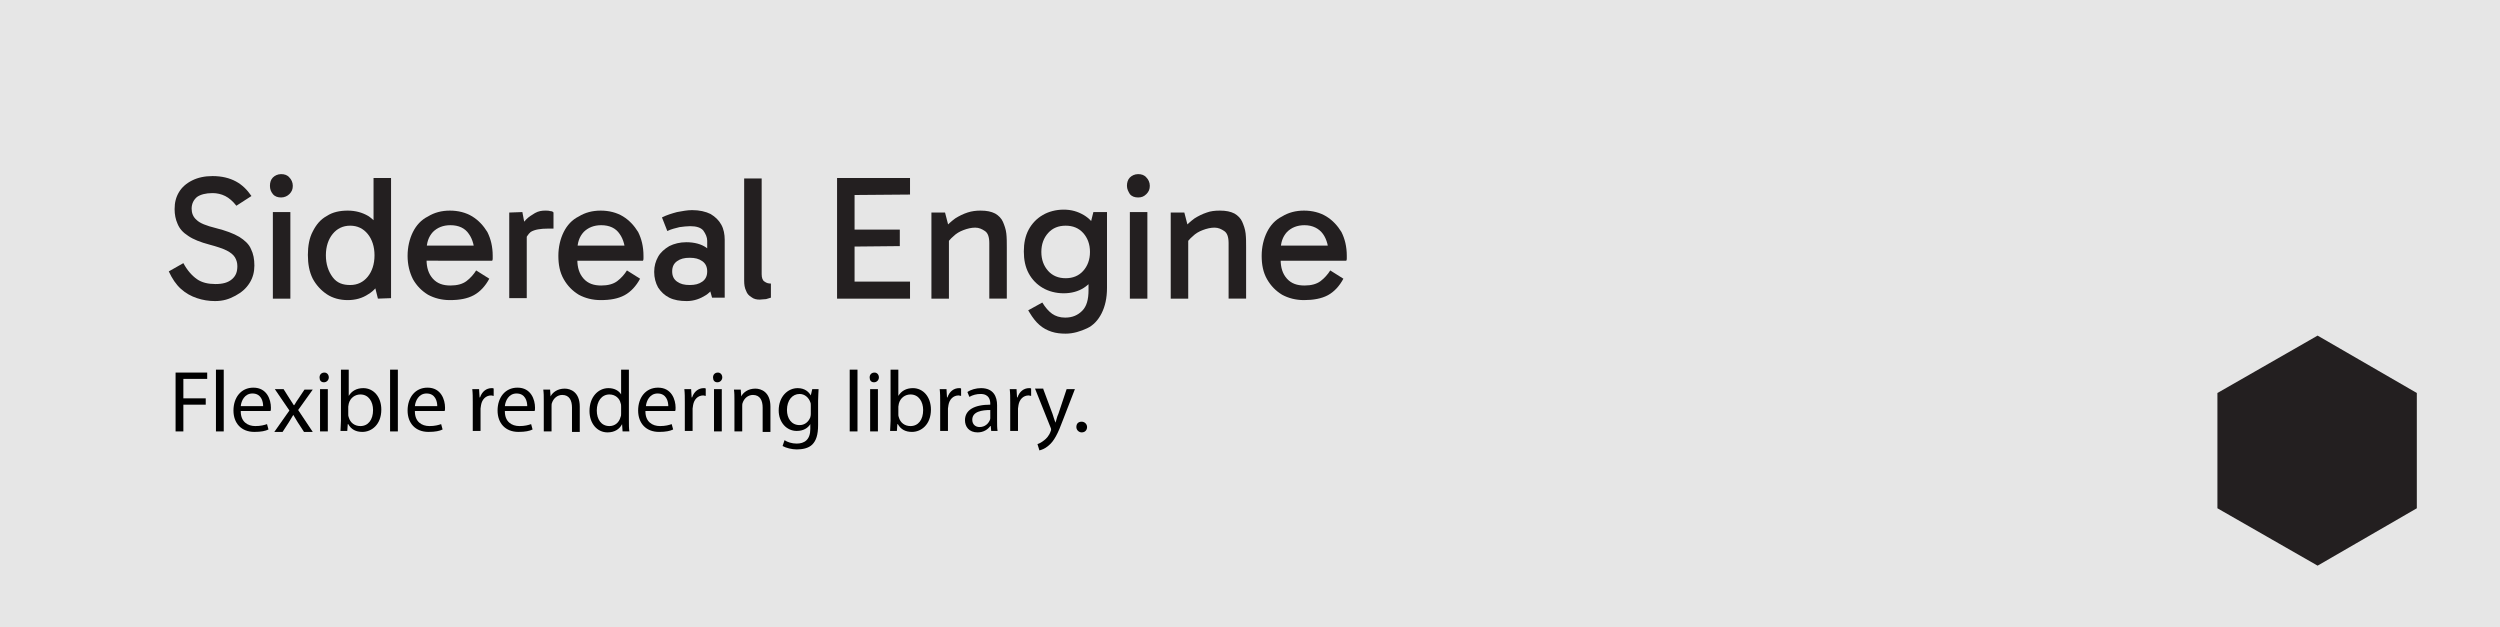 <?xml version="1.0" encoding="utf-8"?>
<!-- Generator: Adobe Illustrator 27.9.0, SVG Export Plug-In . SVG Version: 6.00 Build 0)  -->
<svg version="1.1" id="Layer_1" xmlns="http://www.w3.org/2000/svg" xmlns:xlink="http://www.w3.org/1999/xlink" x="0px" y="0px"
	 viewBox="0 0 514 129" style="enable-background:new 0 0 514 129;" xml:space="preserve">
<style type="text/css">
	.st0{fill:#E6E6E6;}
	.st1{fill:#231F20;}
</style>
<rect class="st0" width="514" height="129"/>
<polygon class="st1" points="455.9,80.8 455.9,104.5 476.5,116.3 496.9,104.5 496.9,80.8 476.5,69 "/>
<g>
	<g>
		<path class="st1" d="M44.2,61.9c-1.3,0-2.5-0.2-3.7-0.6s-2.3-1-3.3-1.9s-1.8-2.1-2.5-3.6l3-1.7c0.8,1.5,1.8,2.6,2.8,3.3
			s2.3,1,3.8,1s2.6-0.3,3.4-1s1.1-1.5,1.1-2.7c0-0.7-0.2-1.3-0.5-1.8s-0.9-1-1.7-1.4c-0.8-0.4-2-0.8-3.5-1.2
			c-1.9-0.5-3.4-1.1-4.4-1.8c-1.1-0.7-1.8-1.5-2.2-2.5c-0.4-0.9-0.6-1.9-0.6-3c0-1.4,0.3-2.5,0.9-3.5s1.5-1.8,2.7-2.4
			c1.2-0.6,2.6-0.9,4.2-0.9c1.9,0,3.5,0.4,4.8,1.1c1.3,0.7,2.3,1.7,3.2,3l-3.1,2c-0.7-0.9-1.5-1.6-2.3-2s-1.7-0.6-2.6-0.6
			c-1.4,0-2.5,0.3-3.2,0.8c-0.7,0.6-1.1,1.4-1.1,2.4c0,0.9,0.3,1.7,1,2.3c0.7,0.7,2,1.2,4,1.7s3.6,1.1,4.8,1.8
			c1.1,0.7,2,1.5,2.4,2.5c0.5,1,0.7,2.1,0.7,3.4c0,1.3-0.3,2.5-1,3.6s-1.6,1.9-2.9,2.6S45.9,61.9,44.2,61.9L44.2,61.9z"/>
		<path class="st1" d="M55.5,38.2c0-0.7,0.2-1.3,0.6-1.7s1-0.7,1.7-0.7s1.3,0.2,1.7,0.7c0.4,0.4,0.7,1,0.7,1.7s-0.2,1.2-0.7,1.7
			c-0.4,0.4-1,0.7-1.7,0.7s-1.3-0.2-1.7-0.7S55.5,38.9,55.5,38.2z M59.7,61.4h-3.6V43.6h3.6V61.4z"/>
		<path class="st1" d="M71.5,61.7c-1.6,0-3.1-0.4-4.3-1.2c-1.2-0.8-2.2-1.9-2.9-3.2c-0.7-1.4-1-3-1-4.9c0-1.8,0.3-3.5,1-4.8
			c0.7-1.4,1.6-2.5,2.9-3.2c1.2-0.8,2.7-1.1,4.3-1.1s3,0.4,4.2,1.1c1.2,0.8,2.1,1.8,2.8,3.2s1,3,1,4.8s-0.3,3.5-1,4.9
			c-0.7,1.4-1.6,2.5-2.8,3.2C74.5,61.3,73.1,61.7,71.5,61.7z M72,58.6c1.5,0,2.7-0.6,3.6-1.7c0.9-1.1,1.4-2.6,1.4-4.4
			s-0.5-3.3-1.4-4.4c-0.9-1.1-2.1-1.7-3.6-1.7s-2.7,0.6-3.6,1.7c-0.9,1.1-1.4,2.6-1.4,4.4c0,1.8,0.5,3.3,1.4,4.5S70.5,58.6,72,58.6
			L72,58.6z M77.7,61.4l-0.9-3.6h0.4V47.7h-0.4V36.6h3.6v24.7L77.7,61.4L77.7,61.4z"/>
		<path class="st1" d="M92.5,61.7c-1.7,0-3.2-0.4-4.5-1.1c-1.3-0.8-2.3-1.8-3.1-3.2c-0.7-1.4-1.1-3-1.1-4.8s0.4-3.5,1.1-4.9
			c0.7-1.4,1.7-2.5,3.1-3.2c1.3-0.8,2.8-1.2,4.5-1.2s3.3,0.4,4.6,1.2s2.3,1.9,3.1,3.2c0.7,1.4,1.1,3,1.1,4.9c0,0.2,0,0.3,0,0.5
			s0,0.3-0.1,0.5H87.3v-3.1h11.3l-1,2.1c0-1.8-0.4-3.4-1.2-4.5c-0.8-1.2-2.1-1.8-3.8-1.8c-1.5,0-2.7,0.5-3.6,1.4
			c-0.9,1-1.3,2.2-1.3,3.8v1.9c0,1.6,0.4,2.9,1.3,3.9c0.9,1,2.1,1.4,3.6,1.4c1.4,0,2.5-0.3,3.3-0.9s1.5-1.4,2-2.2l2.7,1.7
			c-0.8,1.5-1.9,2.7-3.2,3.4C96.1,61.4,94.5,61.7,92.5,61.7L92.5,61.7z"/>
		<path class="st1" d="M107.4,43.6l0.9,4.8v12.9h-3.6V43.7L107.4,43.6L107.4,43.6z M107.7,49.9l-0.9-0.4v-2.6l0.3-0.4
			c0.2-0.4,0.6-0.9,1.1-1.4s1.1-0.9,1.8-1.3c0.7-0.4,1.4-0.5,2.1-0.5c0.4,0,0.7,0,1,0.1c0.3,0,0.6,0.1,0.7,0.3V47h-1.1
			c-1.6,0-2.8,0.2-3.6,0.7C108.6,48.1,108.1,48.9,107.7,49.9L107.7,49.9z"/>
		<path class="st1" d="M123.5,61.7c-1.7,0-3.2-0.4-4.5-1.1c-1.3-0.8-2.3-1.8-3.1-3.2s-1.1-3-1.1-4.8s0.4-3.5,1.1-4.9
			c0.7-1.4,1.7-2.5,3.1-3.2c1.3-0.8,2.8-1.2,4.5-1.2s3.3,0.4,4.6,1.2s2.3,1.9,3.1,3.2c0.7,1.4,1.1,3,1.1,4.9c0,0.2,0,0.3,0,0.5
			s0,0.3-0.1,0.5h-13.9v-3.1h11.3l-1,2.1c0-1.8-0.4-3.4-1.2-4.5c-0.8-1.2-2.1-1.8-3.8-1.8c-1.5,0-2.7,0.5-3.6,1.4
			c-0.9,1-1.3,2.2-1.3,3.8v1.9c0,1.6,0.4,2.9,1.3,3.9c0.9,1,2.1,1.4,3.6,1.4c1.4,0,2.5-0.3,3.3-0.9s1.5-1.4,2-2.2l2.7,1.7
			c-0.8,1.5-1.9,2.7-3.2,3.4C127.1,61.4,125.5,61.7,123.5,61.7L123.5,61.7z"/>
		<path class="st1" d="M141.2,61.9c-1.4,0-2.6-0.2-3.6-0.7s-1.7-1.2-2.3-2.1c-0.5-0.9-0.8-2-0.8-3.2s0.3-2.2,0.8-3.1
			c0.5-0.9,1.3-1.6,2.3-2.2c1-0.5,2.2-0.8,3.5-0.8c1.7,0,3.1,0.4,4.1,1.1s1.7,1.8,2.2,3.1h-2v-4.5c0-0.7-0.3-1.4-0.8-2.1
			c-0.5-0.6-1.4-0.9-2.7-0.9c-0.7,0-1.4,0.1-2.2,0.2c-0.8,0.2-1.7,0.4-2.5,0.8l-1.1-2.8c1-0.5,2-0.8,3.1-1.1
			c1.1-0.2,2.1-0.4,3.1-0.4c1.5,0,2.8,0.3,3.8,0.8c1,0.6,1.7,1.3,2.2,2.2s0.7,2,0.7,3.1v11.9h-2.6l-0.9-3.2l1.9-0.5
			c-0.4,1.4-1.2,2.5-2.3,3.2S142.7,61.9,141.2,61.9L141.2,61.9z M141.8,58.6c1.1,0,1.9-0.2,2.6-0.7c0.7-0.5,1-1.2,1-2.1
			s-0.3-1.6-1-2.1s-1.5-0.7-2.6-0.7s-1.9,0.2-2.6,0.7c-0.7,0.5-1,1.2-1,2.1c0,0.9,0.3,1.6,1,2.1C139.9,58.4,140.7,58.6,141.8,58.6z"
			/>
		<path class="st1" d="M156.2,61.6c-0.6,0-1.2-0.1-1.7-0.5c-0.5-0.3-0.9-0.7-1.1-1.3c-0.3-0.6-0.4-1.3-0.4-2.1v-21h3.6v19.7
			c0,0.7,0.2,1.3,0.6,1.5c0.4,0.3,0.8,0.4,1.3,0.4v2.9c-0.3,0.1-0.7,0.2-1,0.3C157,61.5,156.6,61.6,156.2,61.6L156.2,61.6z"/>
		<path class="st1" d="M174.9,40.1l0.8-1.2v19.6l-1-0.6h12.4v3.5h-15V36.6h15V40L174.9,40.1L174.9,40.1z M175,50.7v-3.5h10v3.4
			L175,50.7L175,50.7z"/>
		<path class="st1" d="M201.6,43.3c1.3,0,2.2,0.2,3,0.6c0.7,0.4,1.3,1,1.6,1.7s0.6,1.5,0.7,2.4s0.1,1.8,0.1,2.8v10.6h-3.6V50
			c0-1.3-0.3-2.1-0.9-2.5c-0.6-0.4-1.2-0.7-2-0.7s-1.6,0.2-2.4,0.5s-1.5,0.7-2.1,1.3c-0.6,0.5-1.1,1.1-1.5,1.8v-2h0.6v13h-3.6V43.7
			h2.8l0.8,3.1l-0.9,0.1c0.7-0.8,1.4-1.4,2.2-2c0.8-0.5,1.6-0.9,2.5-1.2C199.8,43.4,200.7,43.3,201.6,43.3L201.6,43.3z"/>
		<path class="st1" d="M218.7,60.3c-1.6,0-3.1-0.4-4.3-1.1c-1.2-0.7-2.2-1.7-2.9-3c-0.7-1.3-1-2.8-1-4.5s0.3-3.2,1-4.5
			s1.7-2.3,2.9-3c1.2-0.7,2.7-1.1,4.3-1.1c1.6,0,2.9,0.4,4.1,1.1c1.2,0.7,2.1,1.7,2.7,3c0.7,1.3,1,2.8,1,4.5s-0.3,3.2-1,4.5
			s-1.6,2.3-2.7,3S220.3,60.3,218.7,60.3z M219.1,68.6c-1,0-2-0.1-2.9-0.4s-1.7-0.7-2.5-1.4c-0.7-0.6-1.4-1.5-2-2.5l-0.3-0.5
			l2.9-1.6c0.6,1,1.3,1.8,2,2.3s1.6,0.8,2.7,0.8c1.5,0,2.6-0.5,3.5-1.4s1.3-2.3,1.3-4.2v-3.8h0.4v-8.7h-0.3l0.9-3.6h2.8v15.6
			c0,2.1-0.4,3.8-1.1,5.2c-0.7,1.4-1.7,2.5-3,3.1S220.7,68.6,219.1,68.6L219.1,68.6z M219.1,57.2c1.5,0,2.7-0.5,3.6-1.5
			s1.4-2.3,1.4-3.9c0-1.6-0.5-2.9-1.4-3.9s-2.1-1.5-3.6-1.5s-2.7,0.5-3.6,1.5s-1.4,2.3-1.4,3.9c0,1.6,0.5,2.9,1.4,3.9
			S217.6,57.2,219.1,57.2z"/>
		<path class="st1" d="M231.7,38.2c0-0.7,0.2-1.3,0.6-1.7s1-0.7,1.7-0.7s1.3,0.2,1.7,0.7c0.4,0.4,0.7,1,0.7,1.7s-0.2,1.2-0.7,1.7
			s-1,0.7-1.7,0.7s-1.3-0.2-1.7-0.7C232,39.4,231.7,38.9,231.7,38.2z M235.9,61.4h-3.6V43.6h3.6V61.4z"/>
		<path class="st1" d="M250.8,43.3c1.3,0,2.2,0.2,3,0.6c0.7,0.4,1.3,1,1.6,1.7c0.3,0.7,0.6,1.5,0.7,2.4c0.1,0.9,0.1,1.8,0.1,2.8
			v10.6h-3.6V50c0-1.3-0.3-2.1-0.9-2.5s-1.2-0.7-2-0.7s-1.6,0.2-2.4,0.5s-1.5,0.7-2.1,1.3c-0.6,0.5-1.1,1.1-1.5,1.8v-2h0.6v13h-3.6
			V43.7h2.8l0.8,3.1l-0.9,0.1c0.7-0.8,1.4-1.4,2.2-2c0.8-0.5,1.6-0.9,2.5-1.2C248.9,43.4,249.8,43.3,250.8,43.3L250.8,43.3z"/>
		<path class="st1" d="M268.1,61.7c-1.7,0-3.2-0.4-4.5-1.1c-1.3-0.8-2.3-1.8-3.1-3.2c-0.8-1.4-1.1-3-1.1-4.8s0.4-3.5,1.1-4.9
			s1.7-2.5,3.1-3.2c1.3-0.8,2.8-1.2,4.5-1.2s3.3,0.4,4.6,1.2s2.3,1.9,3.1,3.2c0.7,1.4,1.1,3,1.1,4.9c0,0.2,0,0.3,0,0.5
			s0,0.3-0.1,0.5h-13.9v-3.1h11.3l-1,2.1c0-1.8-0.4-3.4-1.2-4.5c-0.8-1.1-2.1-1.8-3.8-1.8c-1.5,0-2.7,0.5-3.6,1.4
			c-0.9,1-1.3,2.2-1.3,3.8v1.9c0,1.6,0.4,2.9,1.3,3.9c0.9,1,2.1,1.4,3.6,1.4c1.4,0,2.5-0.3,3.3-0.9s1.5-1.4,2-2.2l2.7,1.7
			c-0.8,1.5-1.9,2.7-3.2,3.4C271.7,61.4,270,61.7,268.1,61.7L268.1,61.7z"/>
	</g>
	<g>
		<path d="M36.1,76.6h6.5v1.3h-4.9v4h4.6v1.3h-4.6v5.5h-1.6V76.6z"/>
		<path d="M44.4,76H46v12.7h-1.6V76z"/>
		<path d="M49.5,84.6c0,2.1,1.4,3,3,3c1.1,0,1.8-0.2,2.4-0.4l0.3,1.1c-0.6,0.3-1.5,0.5-2.9,0.5c-2.7,0-4.3-1.8-4.3-4.4
			s1.5-4.7,4.1-4.7c2.8,0,3.6,2.5,3.6,4.1c0,0.3,0,0.6-0.1,0.7H49.5z M54.1,83.5c0-1-0.4-2.6-2.2-2.6c-1.6,0-2.3,1.5-2.4,2.6H54.1z"
			/>
		<path d="M58.3,80l1.2,1.9c0.3,0.5,0.6,0.9,0.9,1.4h0.1c0.3-0.5,0.6-1,0.9-1.4l1.2-1.8h1.7l-3,4.2l3,4.5h-1.8l-1.3-2
			c-0.3-0.5-0.6-1-0.9-1.5h0c-0.3,0.5-0.6,1-0.9,1.5l-1.3,2h-1.7l3.1-4.4L56.5,80H58.3z"/>
		<path d="M67.6,77.6c0,0.5-0.4,1-1,1c-0.6,0-0.9-0.4-0.9-1c0-0.6,0.4-1,1-1C67.2,76.6,67.6,77,67.6,77.6z M65.8,88.7V80h1.6v8.7
			H65.8z"/>
		<path d="M70,88.7c0-0.6,0.1-1.5,0.1-2.2V76h1.6v5.4h0c0.6-1,1.6-1.6,3-1.6c2.1,0,3.7,1.8,3.7,4.4c0,3.1-2,4.6-3.9,4.6
			c-1.3,0-2.3-0.5-2.9-1.6h-0.1l-0.1,1.4H70z M71.6,85.2c0,0.2,0,0.4,0.1,0.6c0.3,1.1,1.2,1.8,2.4,1.8c1.6,0,2.6-1.3,2.6-3.3
			c0-1.7-0.9-3.2-2.6-3.2c-1.1,0-2.1,0.7-2.4,1.9c0,0.2-0.1,0.4-0.1,0.6V85.2z"/>
		<path d="M80.2,76h1.6v12.7h-1.6V76z"/>
		<path d="M85.3,84.6c0,2.1,1.4,3,3,3c1.1,0,1.8-0.2,2.4-0.4l0.3,1.1c-0.6,0.3-1.5,0.5-2.9,0.5c-2.7,0-4.3-1.8-4.3-4.4
			s1.5-4.7,4.1-4.7c2.8,0,3.6,2.5,3.6,4.1c0,0.3,0,0.6-0.1,0.7H85.3z M89.9,83.5c0-1-0.4-2.6-2.2-2.6c-1.6,0-2.3,1.5-2.4,2.6H89.9z"
			/>
		<path d="M97.2,82.7c0-1,0-1.9-0.1-2.7h1.4l0.1,1.7h0.1c0.4-1.2,1.3-1.9,2.4-1.9c0.2,0,0.3,0,0.4,0.1v1.5c-0.2,0-0.3-0.1-0.5-0.1
			c-1.1,0-1.9,0.8-2.1,2c0,0.2-0.1,0.5-0.1,0.7v4.6h-1.6V82.7z"/>
		<path d="M103.8,84.6c0,2.1,1.4,3,3,3c1.1,0,1.8-0.2,2.4-0.4l0.3,1.1c-0.6,0.3-1.5,0.5-2.9,0.5c-2.7,0-4.3-1.8-4.3-4.4
			s1.5-4.7,4.1-4.7c2.8,0,3.6,2.5,3.6,4.1c0,0.3,0,0.6-0.1,0.7H103.8z M108.4,83.5c0-1-0.4-2.6-2.2-2.6c-1.6,0-2.3,1.5-2.4,2.6
			H108.4z"/>
		<path d="M111.8,82.4c0-0.9,0-1.6-0.1-2.3h1.4l0.1,1.4h0c0.4-0.8,1.4-1.6,2.9-1.6c1.2,0,3.1,0.7,3.1,3.7v5.2h-1.6v-5
			c0-1.4-0.5-2.6-2-2.6c-1,0-1.8,0.7-2.1,1.6c-0.1,0.2-0.1,0.5-0.1,0.7v5.2h-1.6V82.4z"/>
		<path d="M129.3,76v10.5c0,0.8,0,1.6,0.1,2.2h-1.4l-0.1-1.5h0c-0.5,1-1.5,1.7-3,1.7c-2.1,0-3.7-1.8-3.7-4.4c0-2.9,1.8-4.7,3.9-4.7
			c1.3,0,2.2,0.6,2.6,1.3h0V76H129.3z M127.7,83.6c0-0.2,0-0.5-0.1-0.7c-0.2-1-1.1-1.8-2.3-1.8c-1.6,0-2.6,1.4-2.6,3.3
			c0,1.8,0.9,3.2,2.6,3.2c1.1,0,2-0.7,2.3-1.9c0.1-0.2,0.1-0.4,0.1-0.7V83.6z"/>
		<path d="M132.7,84.6c0,2.1,1.4,3,3,3c1.1,0,1.8-0.2,2.4-0.4l0.3,1.1c-0.6,0.3-1.5,0.5-2.9,0.5c-2.7,0-4.3-1.8-4.3-4.4
			s1.5-4.7,4.1-4.7c2.8,0,3.6,2.5,3.6,4.1c0,0.3,0,0.6-0.1,0.7H132.7z M137.4,83.5c0-1-0.4-2.6-2.2-2.6c-1.6,0-2.3,1.5-2.4,2.6
			H137.4z"/>
		<path d="M140.8,82.7c0-1,0-1.9-0.1-2.7h1.4l0.1,1.7h0.1c0.4-1.2,1.3-1.9,2.4-1.9c0.2,0,0.3,0,0.4,0.1v1.5c-0.2,0-0.3-0.1-0.5-0.1
			c-1.1,0-1.9,0.8-2.1,2c0,0.2-0.1,0.5-0.1,0.7v4.6h-1.6V82.7z"/>
		<path d="M148.5,77.6c0,0.5-0.4,1-1,1c-0.6,0-0.9-0.4-0.9-1c0-0.6,0.4-1,1-1C148.1,76.6,148.5,77,148.5,77.6z M146.8,88.7V80h1.6
			v8.7H146.8z"/>
		<path d="M151,82.4c0-0.9,0-1.6-0.1-2.3h1.4l0.1,1.4h0c0.4-0.8,1.4-1.6,2.9-1.6c1.2,0,3.1,0.7,3.1,3.7v5.2h-1.6v-5
			c0-1.4-0.5-2.6-2-2.6c-1,0-1.8,0.7-2.1,1.6c-0.1,0.2-0.1,0.5-0.1,0.7v5.2H151V82.4z"/>
		<path d="M168.3,80c0,0.6-0.1,1.3-0.1,2.4v5c0,2-0.4,3.2-1.2,4c-0.8,0.8-2.1,1-3.2,1c-1,0-2.2-0.3-2.9-0.7l0.4-1.2
			c0.6,0.4,1.5,0.7,2.5,0.7c1.6,0,2.8-0.8,2.8-3v-1h0c-0.5,0.8-1.4,1.4-2.8,1.4c-2.1,0-3.7-1.8-3.7-4.2c0-2.9,1.9-4.6,3.9-4.6
			c1.5,0,2.3,0.8,2.7,1.5h0L167,80H168.3z M166.7,83.4c0-0.3,0-0.5-0.1-0.7c-0.3-0.9-1.1-1.7-2.2-1.7c-1.5,0-2.6,1.3-2.6,3.3
			c0,1.7,0.9,3.1,2.6,3.1c1,0,1.8-0.6,2.2-1.6c0.1-0.3,0.1-0.6,0.1-0.8V83.4z"/>
		<path d="M174.7,76h1.6v12.7h-1.6V76z"/>
		<path d="M180.7,77.6c0,0.5-0.4,1-1,1c-0.6,0-0.9-0.4-0.9-1c0-0.6,0.4-1,1-1C180.3,76.6,180.7,77,180.7,77.6z M178.9,88.7V80h1.6
			v8.7H178.9z"/>
		<path d="M183,88.7c0-0.6,0.1-1.5,0.1-2.2V76h1.6v5.4h0c0.6-1,1.6-1.6,3-1.6c2.1,0,3.7,1.8,3.7,4.4c0,3.1-2,4.6-3.9,4.6
			c-1.3,0-2.3-0.5-2.9-1.6h-0.1l-0.1,1.4H183z M184.7,85.2c0,0.2,0,0.4,0.1,0.6c0.3,1.1,1.2,1.8,2.4,1.8c1.6,0,2.6-1.3,2.6-3.3
			c0-1.7-0.9-3.2-2.6-3.2c-1.1,0-2.1,0.7-2.4,1.9c0,0.2-0.1,0.4-0.1,0.6V85.2z"/>
		<path d="M193.3,82.7c0-1,0-1.9-0.1-2.7h1.4l0.1,1.7h0.1c0.4-1.2,1.3-1.9,2.4-1.9c0.2,0,0.3,0,0.4,0.1v1.5c-0.2,0-0.3-0.1-0.5-0.1
			c-1.1,0-1.9,0.8-2.1,2c0,0.2-0.1,0.5-0.1,0.7v4.6h-1.6V82.7z"/>
		<path d="M203.8,88.7l-0.1-1.1h-0.1c-0.5,0.7-1.4,1.3-2.6,1.3c-1.8,0-2.6-1.2-2.6-2.5c0-2.1,1.9-3.2,5.2-3.2V83c0-0.7-0.2-2-2-2
			c-0.8,0-1.6,0.2-2.3,0.6l-0.4-1c0.7-0.5,1.8-0.8,2.8-0.8c2.6,0,3.3,1.8,3.3,3.5v3.2c0,0.8,0,1.5,0.1,2.1H203.8z M203.6,84.3
			c-1.7,0-3.7,0.3-3.7,2c0,1,0.7,1.5,1.5,1.5c1.1,0,1.8-0.7,2.1-1.4c0.1-0.2,0.1-0.3,0.1-0.5V84.3z"/>
		<path d="M207.7,82.7c0-1,0-1.9-0.1-2.7h1.4l0.1,1.7h0.1c0.4-1.2,1.3-1.9,2.4-1.9c0.2,0,0.3,0,0.4,0.1v1.5c-0.2,0-0.3-0.1-0.5-0.1
			c-1.1,0-1.9,0.8-2.1,2c0,0.2-0.1,0.5-0.1,0.7v4.6h-1.6V82.7z"/>
		<path d="M214.5,80l1.9,5.1c0.2,0.6,0.4,1.3,0.6,1.8h0c0.2-0.5,0.3-1.2,0.6-1.8l1.7-5.1h1.7l-2.4,6.2c-1.1,3-1.9,4.5-3,5.4
			c-0.8,0.7-1.5,0.9-1.9,1l-0.4-1.3c0.4-0.1,0.9-0.4,1.4-0.8c0.4-0.3,1-0.9,1.3-1.8c0.1-0.2,0.1-0.3,0.1-0.4s0-0.2-0.1-0.4l-3.2-8
			H214.5z"/>
		<path d="M221.3,87.8c0-0.7,0.4-1.1,1.1-1.1c0.6,0,1.1,0.5,1.1,1.1c0,0.6-0.4,1.1-1.1,1.1C221.8,88.9,221.3,88.4,221.3,87.8z"/>
	</g>
</g>
</svg>
